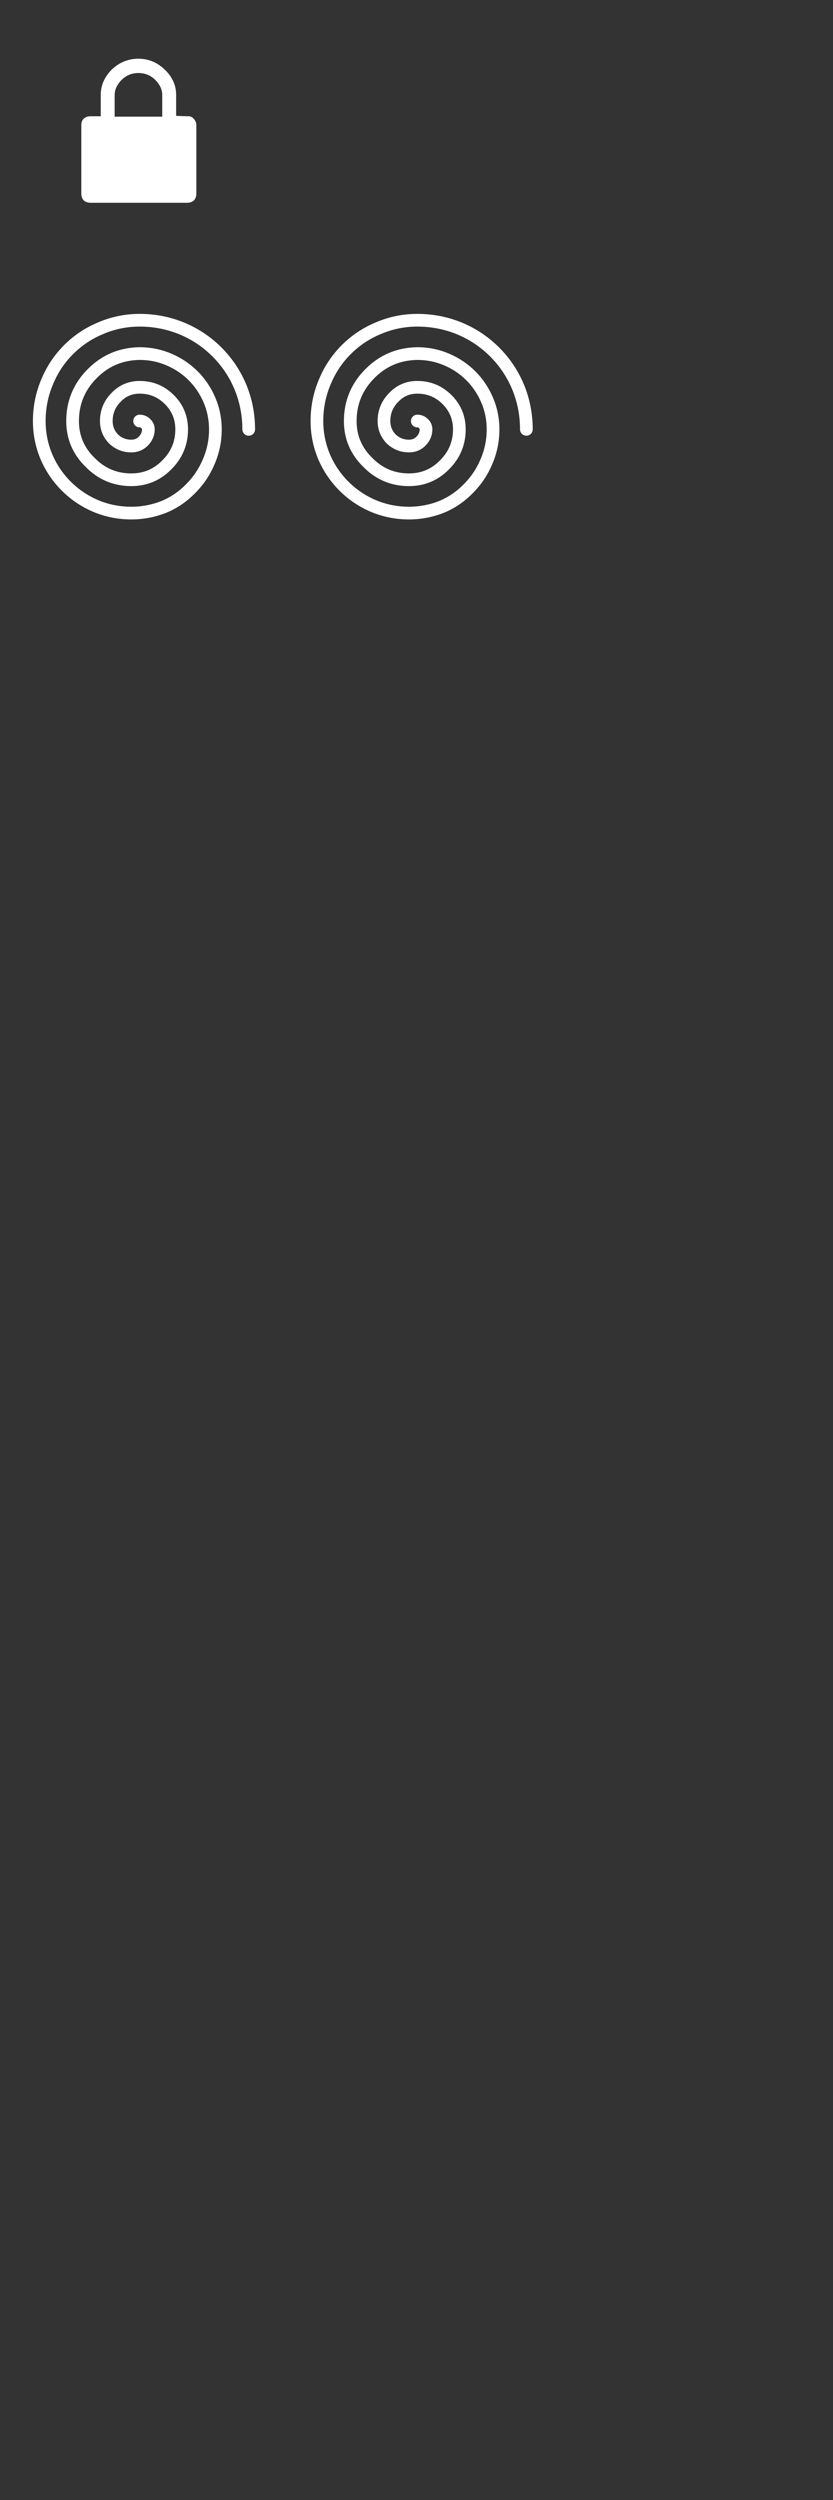 <svg version="1.2" xmlns="http://www.w3.org/2000/svg" viewBox="0 0 210 630" width="210" height="630">
	<rect x="0" y="0" width="210" height="630" fill="#333333" stroke="none"/>
	<title>bt-bonus-svg</title>
	<style>
		.s0 { fill: #ffffff } 
		.s1 { fill: none;stroke: #ffffff;stroke-linecap: round;stroke-linejoin: round;stroke-width: 3.2 } 
	</style>
	<g id="Layer">
		<g id="Layer0_0_FILL">
			<path id="Layer" fill-rule="evenodd" class="s0" d="m49.5 31.6v17.2q0 1-0.6 1.7-0.7 0.6-1.7 0.6h-24.4q-1 0-1.7-0.6-0.6-0.7-0.6-1.7v-17.3q0-1 0.6-1.6 0.7-0.6 1.7-0.6h2.6v-5.4q0-3.5 2.7-6.3 2.9-2.8 6.8-2.8 3.9 0 6.8 2.9 2.7 2.7 2.7 6.2v5.3l2.8 0.1q1-0.1 1.6 0.6 0.7 0.7 0.7 1.7zm-10.2-11.3q-1.8-1.9-4.4-1.9-2.6 0-4.4 1.9-1.6 1.7-1.6 3.7v5.4h12v-5.5q0-1.9-1.6-3.6z"/>
		</g>
	</g>
	<g id="Layer">
		<g id="Layer">
			<path id="Duplicate_Items_Folder_Tween_1_0_Layer0_0_1_STROKES" fill-rule="evenodd" class="s1" d="m35.2 106.1q0.9 0 1.5 0.6 0.7 0.6 0.7 1.5 0 1.7-1.3 3-1.2 1.2-3 1.2-2.6 0-4.5-1.8-1.8-1.9-1.8-4.5 0 0 0 0 0-3.5 2.5-6 2.4-2.5 5.9-2.5 4.4 0 7.5 3.1 3.1 3.1 3.1 7.5 0 5.2-3.7 8.9-3.7 3.8-9 3.8-6.1 0-10.4-4.4-4.4-4.3-4.4-10.4 0-7 5-12 4.9-4.9 11.9-5 3.9 0 7.4 1.5 3.5 1.5 6.1 4.1 2.6 2.6 4.1 6.1 1.5 3.5 1.5 7.4 0 4.3-1.7 8.2-1.6 3.8-4.5 6.7-2.9 3-6.7 4.6-4 1.6-8.3 1.6-4.7 0-9-1.8-4.2-1.8-7.4-5-3.2-3.2-5-7.4-1.8-4.3-1.8-9 0-5.2 2-9.9 1.9-4.6 5.4-8.1 3.5-3.5 8.1-5.4 4.7-2 9.8-2 5.6 0 10.7 2.1 5 2.1 8.8 5.9 3.8 3.8 5.9 8.8 2.1 5.1 2.1 10.7"/>
		</g>
	</g>
	<g id="Layer copy 2">
		<g id="Layer">
			<path id="Duplicate_Items_Folder_Tween_1_0_Layer0_0_1_STROKES" fill-rule="evenodd" class="s1" d="m105.2 106.1q0.9 0 1.5 0.6 0.7 0.6 0.7 1.5 0 1.7-1.3 3-1.2 1.2-3 1.2-2.6 0-4.5-1.8-1.8-1.9-1.8-4.5 0 0 0 0 0-3.5 2.5-6 2.4-2.5 5.9-2.5 4.4 0 7.5 3.1 3.1 3.1 3.1 7.5 0 5.2-3.7 8.9-3.7 3.8-9 3.8-6.1 0-10.4-4.4-4.4-4.3-4.4-10.4 0-7 5-12 4.9-4.9 11.9-5 3.9 0 7.4 1.5 3.5 1.5 6.1 4.1 2.6 2.6 4.1 6.1 1.5 3.5 1.5 7.4 0 4.3-1.7 8.2-1.6 3.8-4.5 6.7-2.9 3-6.7 4.6-4 1.6-8.3 1.6-4.7 0-9-1.8-4.2-1.8-7.4-5-3.2-3.2-5-7.4-1.8-4.3-1.8-9 0-5.2 2-9.9 1.9-4.6 5.4-8.1 3.5-3.5 8.1-5.4 4.7-2 9.8-2 5.6 0 10.7 2.1 5 2.1 8.8 5.9 3.8 3.8 5.9 8.8 2.1 5.1 2.1 10.7"/>
		</g>
	</g>
</svg>